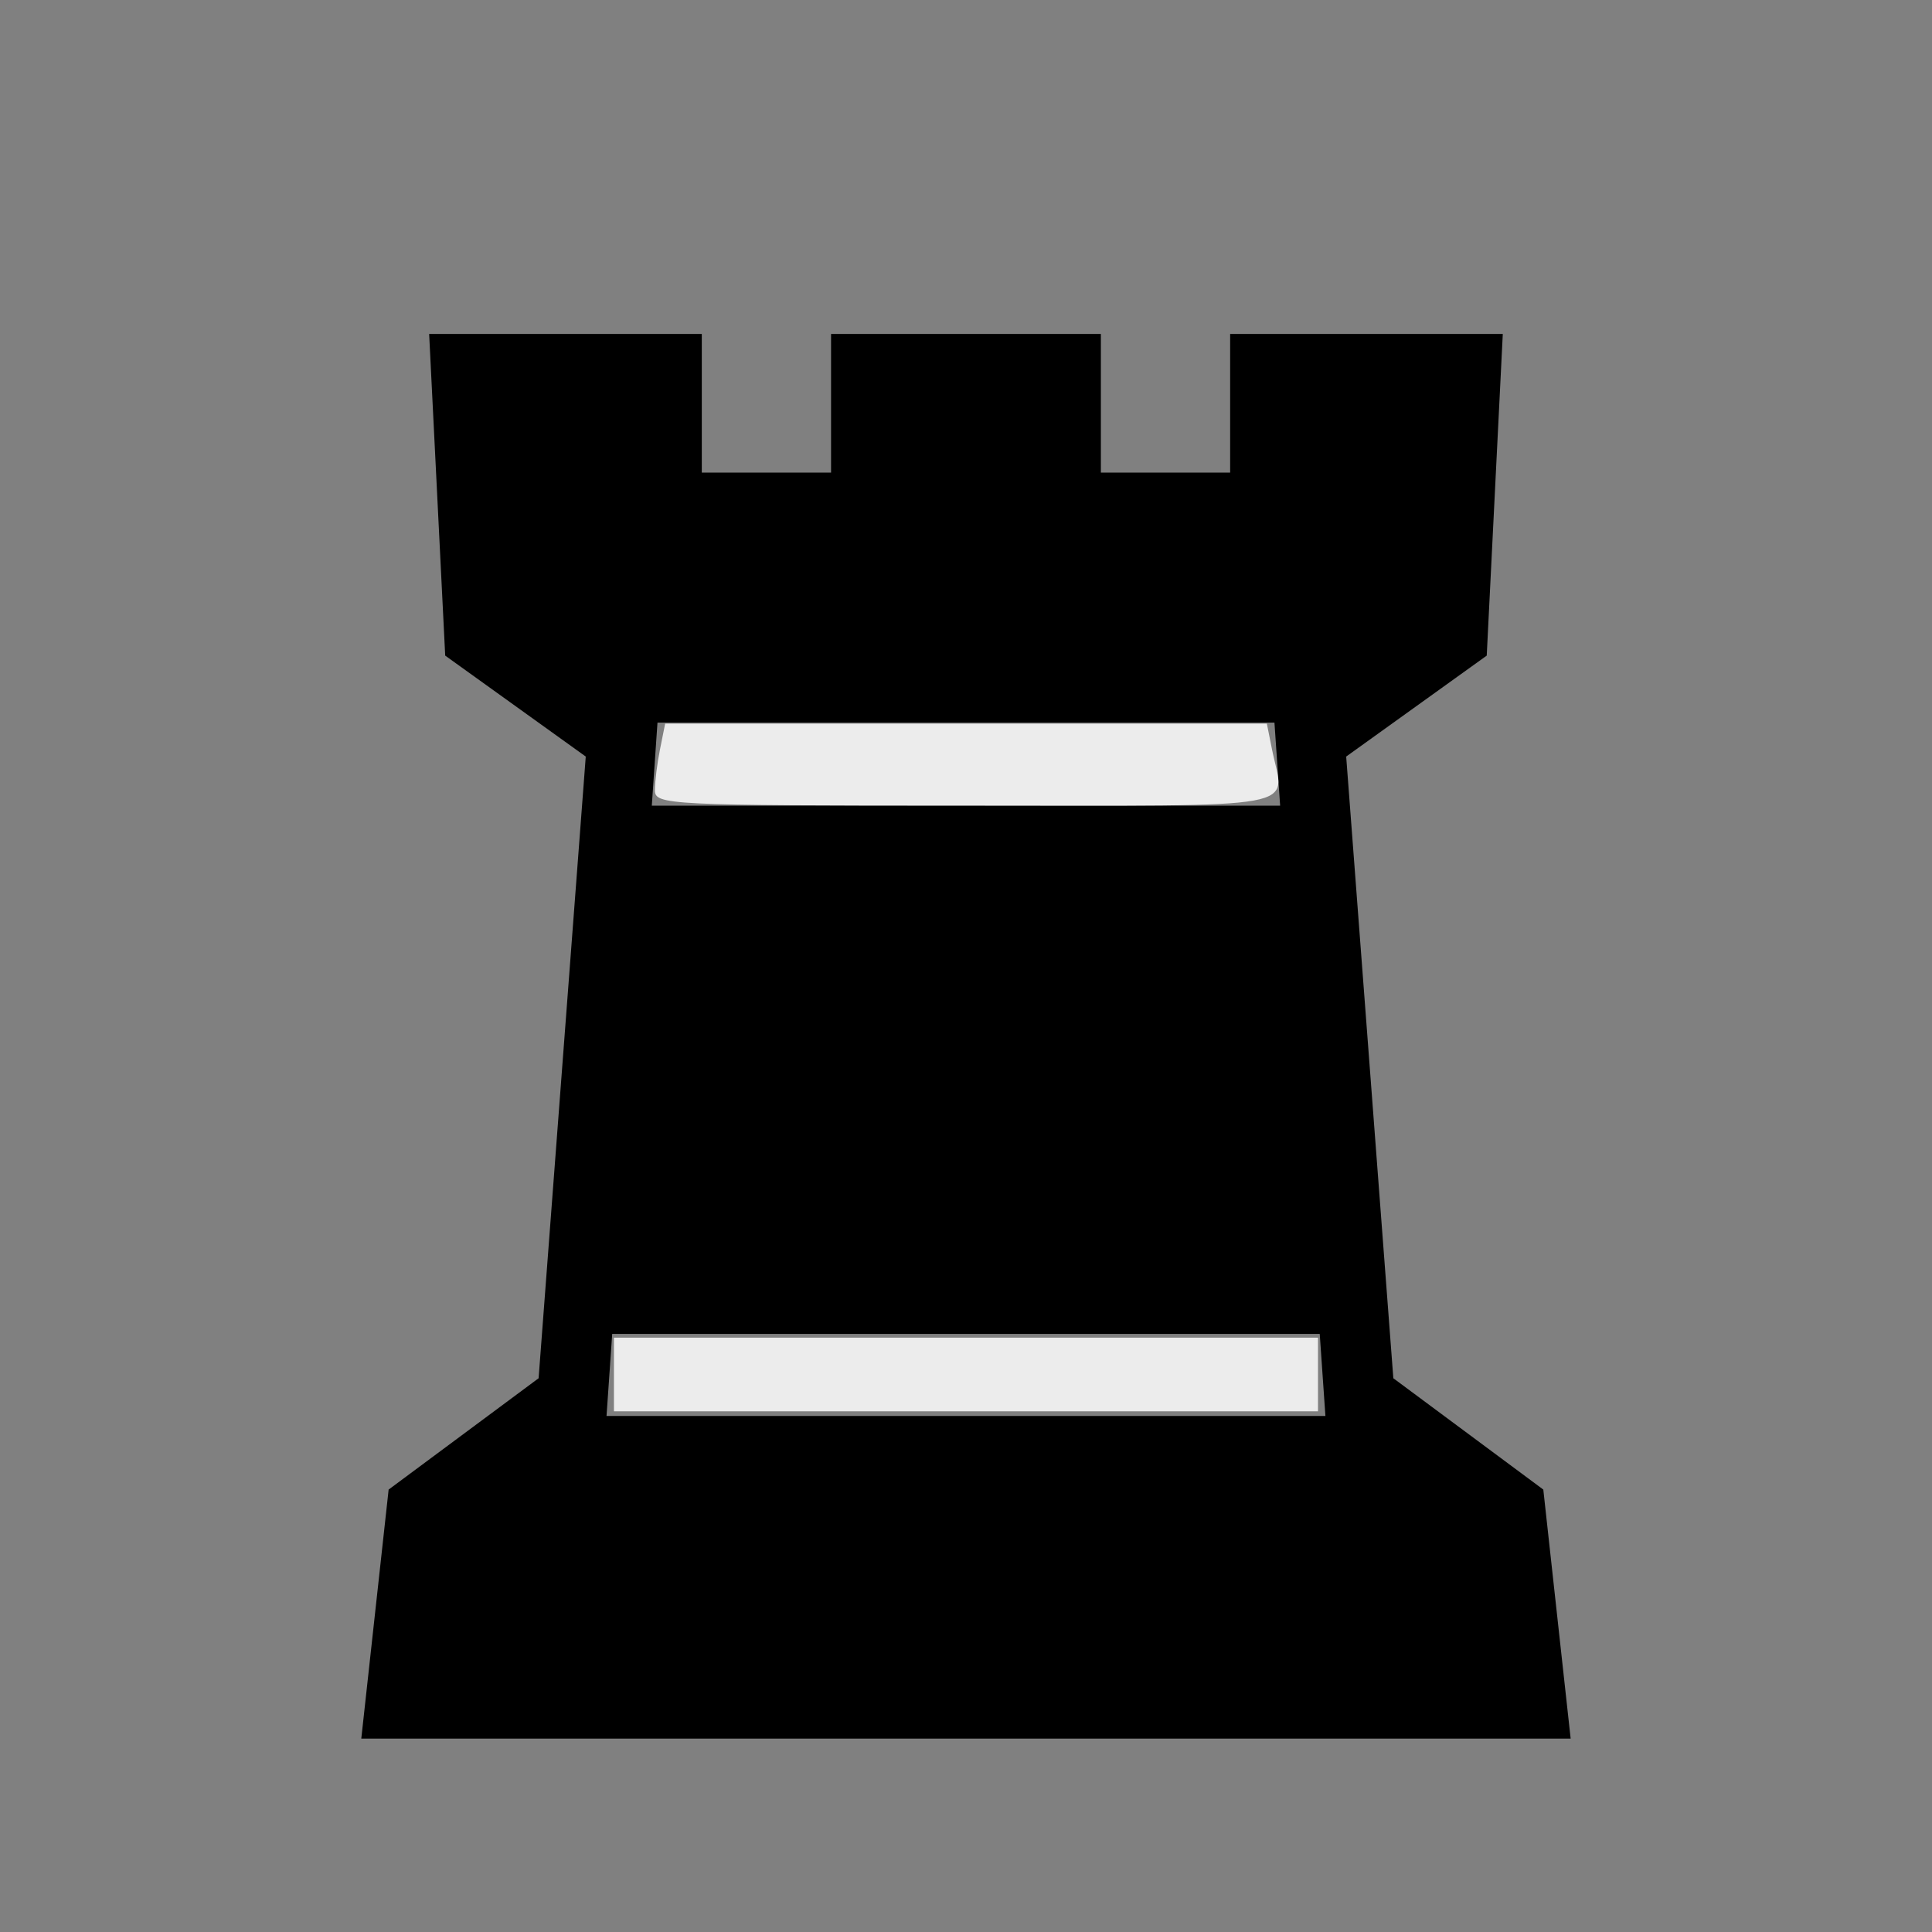 <!-- Generated by IcoMoon.io -->
<svg version="1.1" xmlns="http://www.w3.org/2000/svg" width="32" height="32" viewBox="0 0 32 32">
<rect x="0" y="0" width="32" height="32" fill="#808080" stroke="none"/>
<title>alpha-br</title>
<path fill="#000" d="M16 28.797h-10.016l0.453-4.125 2.484-1.844 0.781-10.297-2.328-1.672-0.266-5.328h4.516v2.297h2.141v-2.297h4.469v2.297h2.141v-2.297h4.516l-0.266 5.328-2.328 1.672 0.781 10.297 2.484 1.844 0.453 4.125h-10.016zM16 13.344h5.203l-0.094-1.375h-10.219l-0.094 1.375h5.203zM16 23.453h5.953l-0.094-1.359h-11.719l-0.094 1.359h5.953z"></path>
<path fill="#ececec" d="M10.169 22.766v-0.61h11.661v1.22h-11.661v-0.61z"></path>
<path fill="#ececec" d="M10.847 13.088c0-0.14 0.038-0.445 0.085-0.678l0.085-0.424h9.966l0.085 0.424c0.204 1.021 0.686 0.932-5.068 0.932-4.948 0-5.153-0.010-5.153-0.254z"></path>
</svg>
